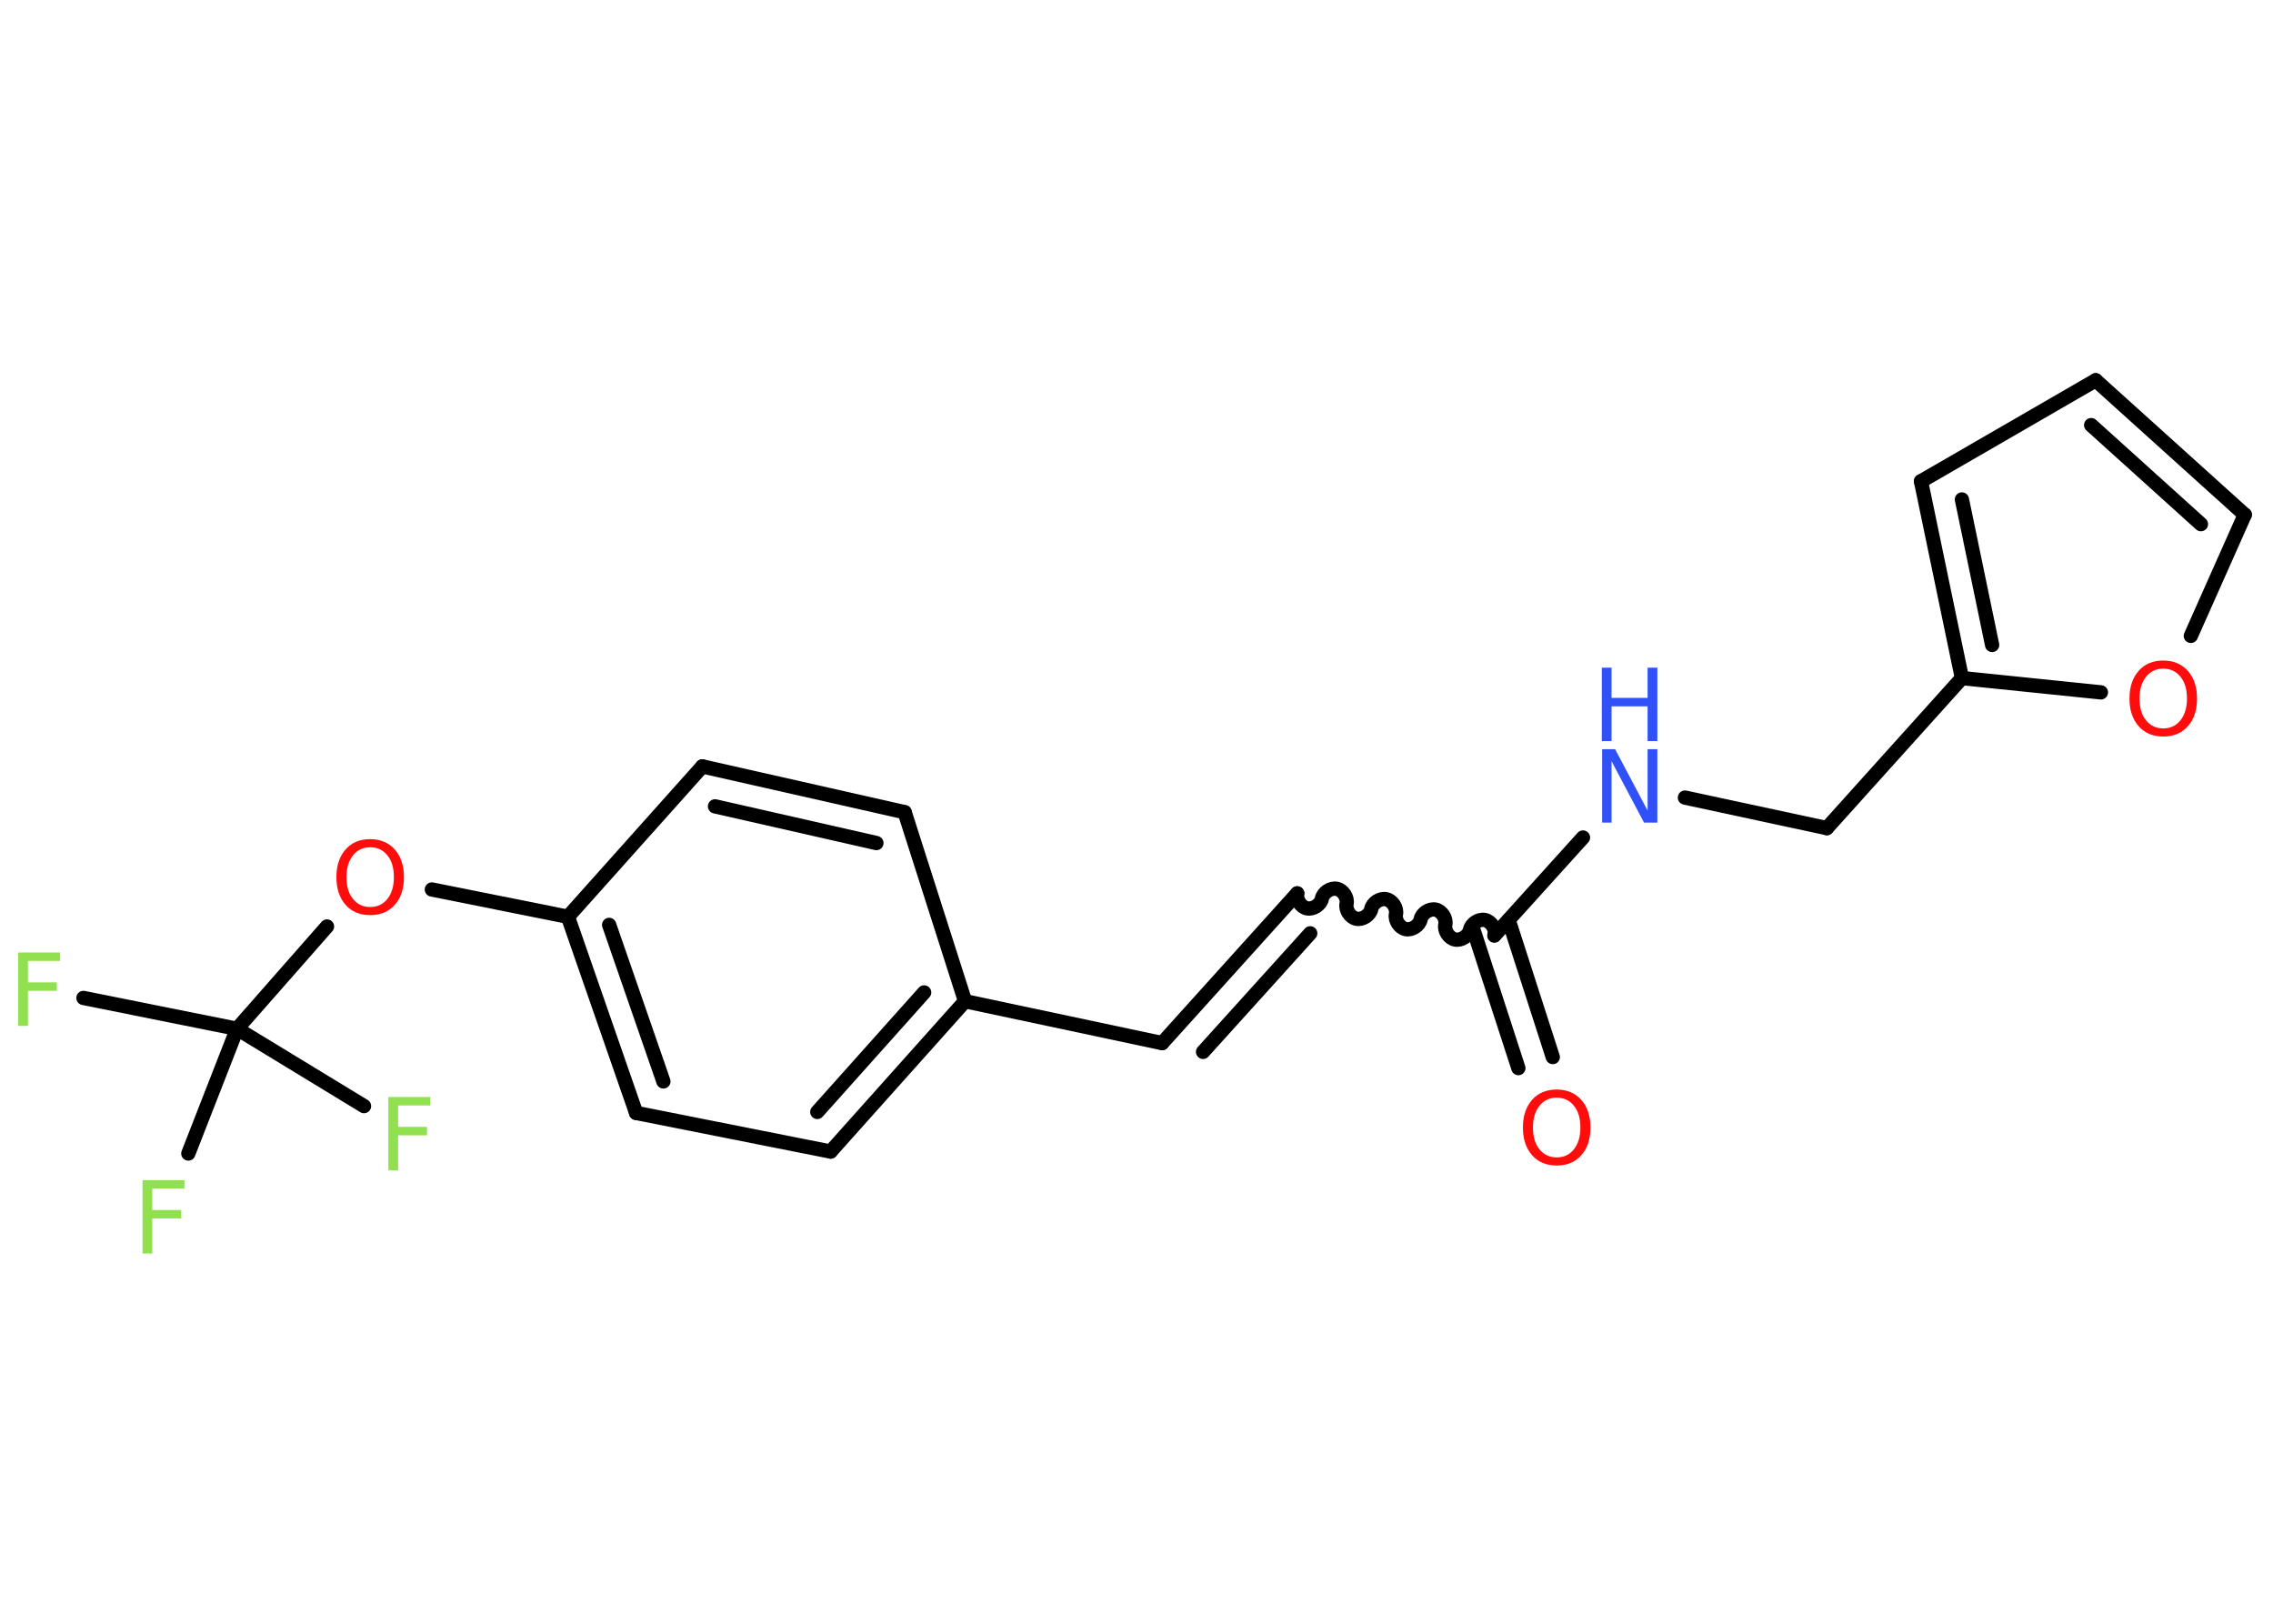 <?xml version='1.0' encoding='UTF-8'?>
<!DOCTYPE svg PUBLIC "-//W3C//DTD SVG 1.1//EN" "http://www.w3.org/Graphics/SVG/1.1/DTD/svg11.dtd">
<svg version='1.2' xmlns='http://www.w3.org/2000/svg' xmlns:xlink='http://www.w3.org/1999/xlink' width='70.0mm' height='50.0mm' viewBox='0 0 70.0 50.0'>
  <desc>Generated by the Chemistry Development Kit (http://github.com/cdk)</desc>
  <g stroke-linecap='round' stroke-linejoin='round' stroke='#000000' stroke-width='.44' fill='#90E050'>
    <rect x='.0' y='.0' width='70.0' height='50.0' fill='#FFFFFF' stroke='none'/>
    <g id='mol1' class='mol'>
      <g id='mol1bnd1' class='bond'>
        <line x1='46.76' y1='32.89' x2='45.39' y2='28.67'/>
        <line x1='47.82' y1='32.55' x2='46.46' y2='28.33'/>
      </g>
      <path id='mol1bnd2' class='bond' d='M39.95 27.51c-.04 .19 .11 .42 .3 .46c.19 .04 .42 -.11 .46 -.3c.04 -.19 .27 -.34 .46 -.3c.19 .04 .34 .27 .3 .46c-.04 .19 .11 .42 .3 .46c.19 .04 .42 -.11 .46 -.3c.04 -.19 .27 -.34 .46 -.3c.19 .04 .34 .27 .3 .46c-.04 .19 .11 .42 .3 .46c.19 .04 .42 -.11 .46 -.3c.04 -.19 .27 -.34 .46 -.3c.19 .04 .34 .27 .3 .46c-.04 .19 .11 .42 .3 .46c.19 .04 .42 -.11 .46 -.3c.04 -.19 .27 -.34 .46 -.3c.19 .04 .34 .27 .3 .46' fill='none' stroke='#000000' stroke-width='.44'/>
      <g id='mol1bnd3' class='bond'>
        <line x1='39.95' y1='27.51' x2='35.79' y2='32.12'/>
        <line x1='40.35' y1='28.74' x2='37.05' y2='32.39'/>
      </g>
      <line id='mol1bnd4' class='bond' x1='35.79' y1='32.12' x2='29.72' y2='30.83'/>
      <g id='mol1bnd5' class='bond'>
        <line x1='25.58' y1='35.46' x2='29.72' y2='30.83'/>
        <line x1='25.17' y1='34.24' x2='28.46' y2='30.56'/>
      </g>
      <line id='mol1bnd6' class='bond' x1='25.58' y1='35.46' x2='19.59' y2='34.27'/>
      <g id='mol1bnd7' class='bond'>
        <line x1='17.49' y1='28.23' x2='19.59' y2='34.27'/>
        <line x1='18.76' y1='28.48' x2='20.43' y2='33.3'/>
      </g>
      <line id='mol1bnd8' class='bond' x1='17.49' y1='28.23' x2='13.3' y2='27.39'/>
      <line id='mol1bnd9' class='bond' x1='10.07' y1='28.53' x2='7.3' y2='31.68'/>
      <line id='mol1bnd10' class='bond' x1='7.3' y1='31.68' x2='2.57' y2='30.73'/>
      <line id='mol1bnd11' class='bond' x1='7.3' y1='31.68' x2='5.8' y2='35.52'/>
      <line id='mol1bnd12' class='bond' x1='7.3' y1='31.68' x2='11.21' y2='34.06'/>
      <line id='mol1bnd13' class='bond' x1='17.49' y1='28.23' x2='21.63' y2='23.6'/>
      <g id='mol1bnd14' class='bond'>
        <line x1='27.86' y1='25.01' x2='21.63' y2='23.6'/>
        <line x1='26.99' y1='25.96' x2='22.02' y2='24.83'/>
      </g>
      <line id='mol1bnd15' class='bond' x1='29.72' y1='30.83' x2='27.86' y2='25.01'/>
      <line id='mol1bnd16' class='bond' x1='46.02' y1='28.81' x2='48.75' y2='25.79'/>
      <line id='mol1bnd17' class='bond' x1='51.89' y1='24.56' x2='56.26' y2='25.5'/>
      <line id='mol1bnd18' class='bond' x1='56.26' y1='25.5' x2='60.42' y2='20.88'/>
      <g id='mol1bnd19' class='bond'>
        <line x1='59.16' y1='14.82' x2='60.42' y2='20.88'/>
        <line x1='60.42' y1='15.38' x2='61.35' y2='19.86'/>
      </g>
      <line id='mol1bnd20' class='bond' x1='59.16' y1='14.82' x2='64.54' y2='11.71'/>
      <g id='mol1bnd21' class='bond'>
        <line x1='69.13' y1='15.85' x2='64.54' y2='11.71'/>
        <line x1='67.78' y1='16.14' x2='64.4' y2='13.09'/>
      </g>
      <line id='mol1bnd22' class='bond' x1='69.13' y1='15.85' x2='67.47' y2='19.58'/>
      <line id='mol1bnd23' class='bond' x1='60.42' y1='20.88' x2='64.7' y2='21.32'/>
      <path id='mol1atm1' class='atom' d='M47.94 33.8q-.33 .0 -.53 .25q-.2 .25 -.2 .67q.0 .43 .2 .67q.2 .25 .53 .25q.33 .0 .53 -.25q.2 -.25 .2 -.67q.0 -.43 -.2 -.67q-.2 -.25 -.53 -.25zM47.94 33.55q.47 .0 .76 .32q.28 .32 .28 .85q.0 .54 -.28 .85q-.28 .32 -.76 .32q-.48 .0 -.76 -.32q-.28 -.32 -.28 -.85q.0 -.53 .28 -.85q.28 -.32 .76 -.32z' stroke='none' fill='#FF0D0D'/>
      <path id='mol1atm9' class='atom' d='M11.4 26.09q-.33 .0 -.53 .25q-.2 .25 -.2 .67q.0 .43 .2 .67q.2 .25 .53 .25q.33 .0 .53 -.25q.2 -.25 .2 -.67q.0 -.43 -.2 -.67q-.2 -.25 -.53 -.25zM11.4 25.84q.47 .0 .76 .32q.28 .32 .28 .85q.0 .54 -.28 .85q-.28 .32 -.76 .32q-.48 .0 -.76 -.32q-.28 -.32 -.28 -.85q.0 -.53 .28 -.85q.28 -.32 .76 -.32z' stroke='none' fill='#FF0D0D'/>
      <path id='mol1atm11' class='atom' d='M.56 29.33h1.29v.26h-.99v.66h.89v.26h-.89v1.08h-.3v-2.26z' stroke='none'/>
      <path id='mol1atm12' class='atom' d='M4.39 36.34h1.29v.26h-.99v.66h.89v.26h-.89v1.08h-.3v-2.26z' stroke='none'/>
      <path id='mol1atm13' class='atom' d='M11.96 33.78h1.29v.26h-.99v.66h.89v.26h-.89v1.08h-.3v-2.26z' stroke='none'/>
      <g id='mol1atm16' class='atom'>
        <path d='M49.33 23.07h.41l1.0 1.89v-1.89h.3v2.26h-.41l-1.0 -1.89v1.89h-.29v-2.26z' stroke='none' fill='#3050F8'/>
        <path d='M49.33 20.56h.3v.93h1.11v-.93h.3v2.26h-.3v-1.07h-1.11v1.07h-.3v-2.26z' stroke='none' fill='#3050F8'/>
      </g>
      <path id='mol1atm22' class='atom' d='M66.62 20.59q-.33 .0 -.53 .25q-.2 .25 -.2 .67q.0 .43 .2 .67q.2 .25 .53 .25q.33 .0 .53 -.25q.2 -.25 .2 -.67q.0 -.43 -.2 -.67q-.2 -.25 -.53 -.25zM66.62 20.34q.47 .0 .76 .32q.28 .32 .28 .85q.0 .54 -.28 .85q-.28 .32 -.76 .32q-.48 .0 -.76 -.32q-.28 -.32 -.28 -.85q.0 -.53 .28 -.85q.28 -.32 .76 -.32z' stroke='none' fill='#FF0D0D'/>
    </g>
  </g>
</svg>
